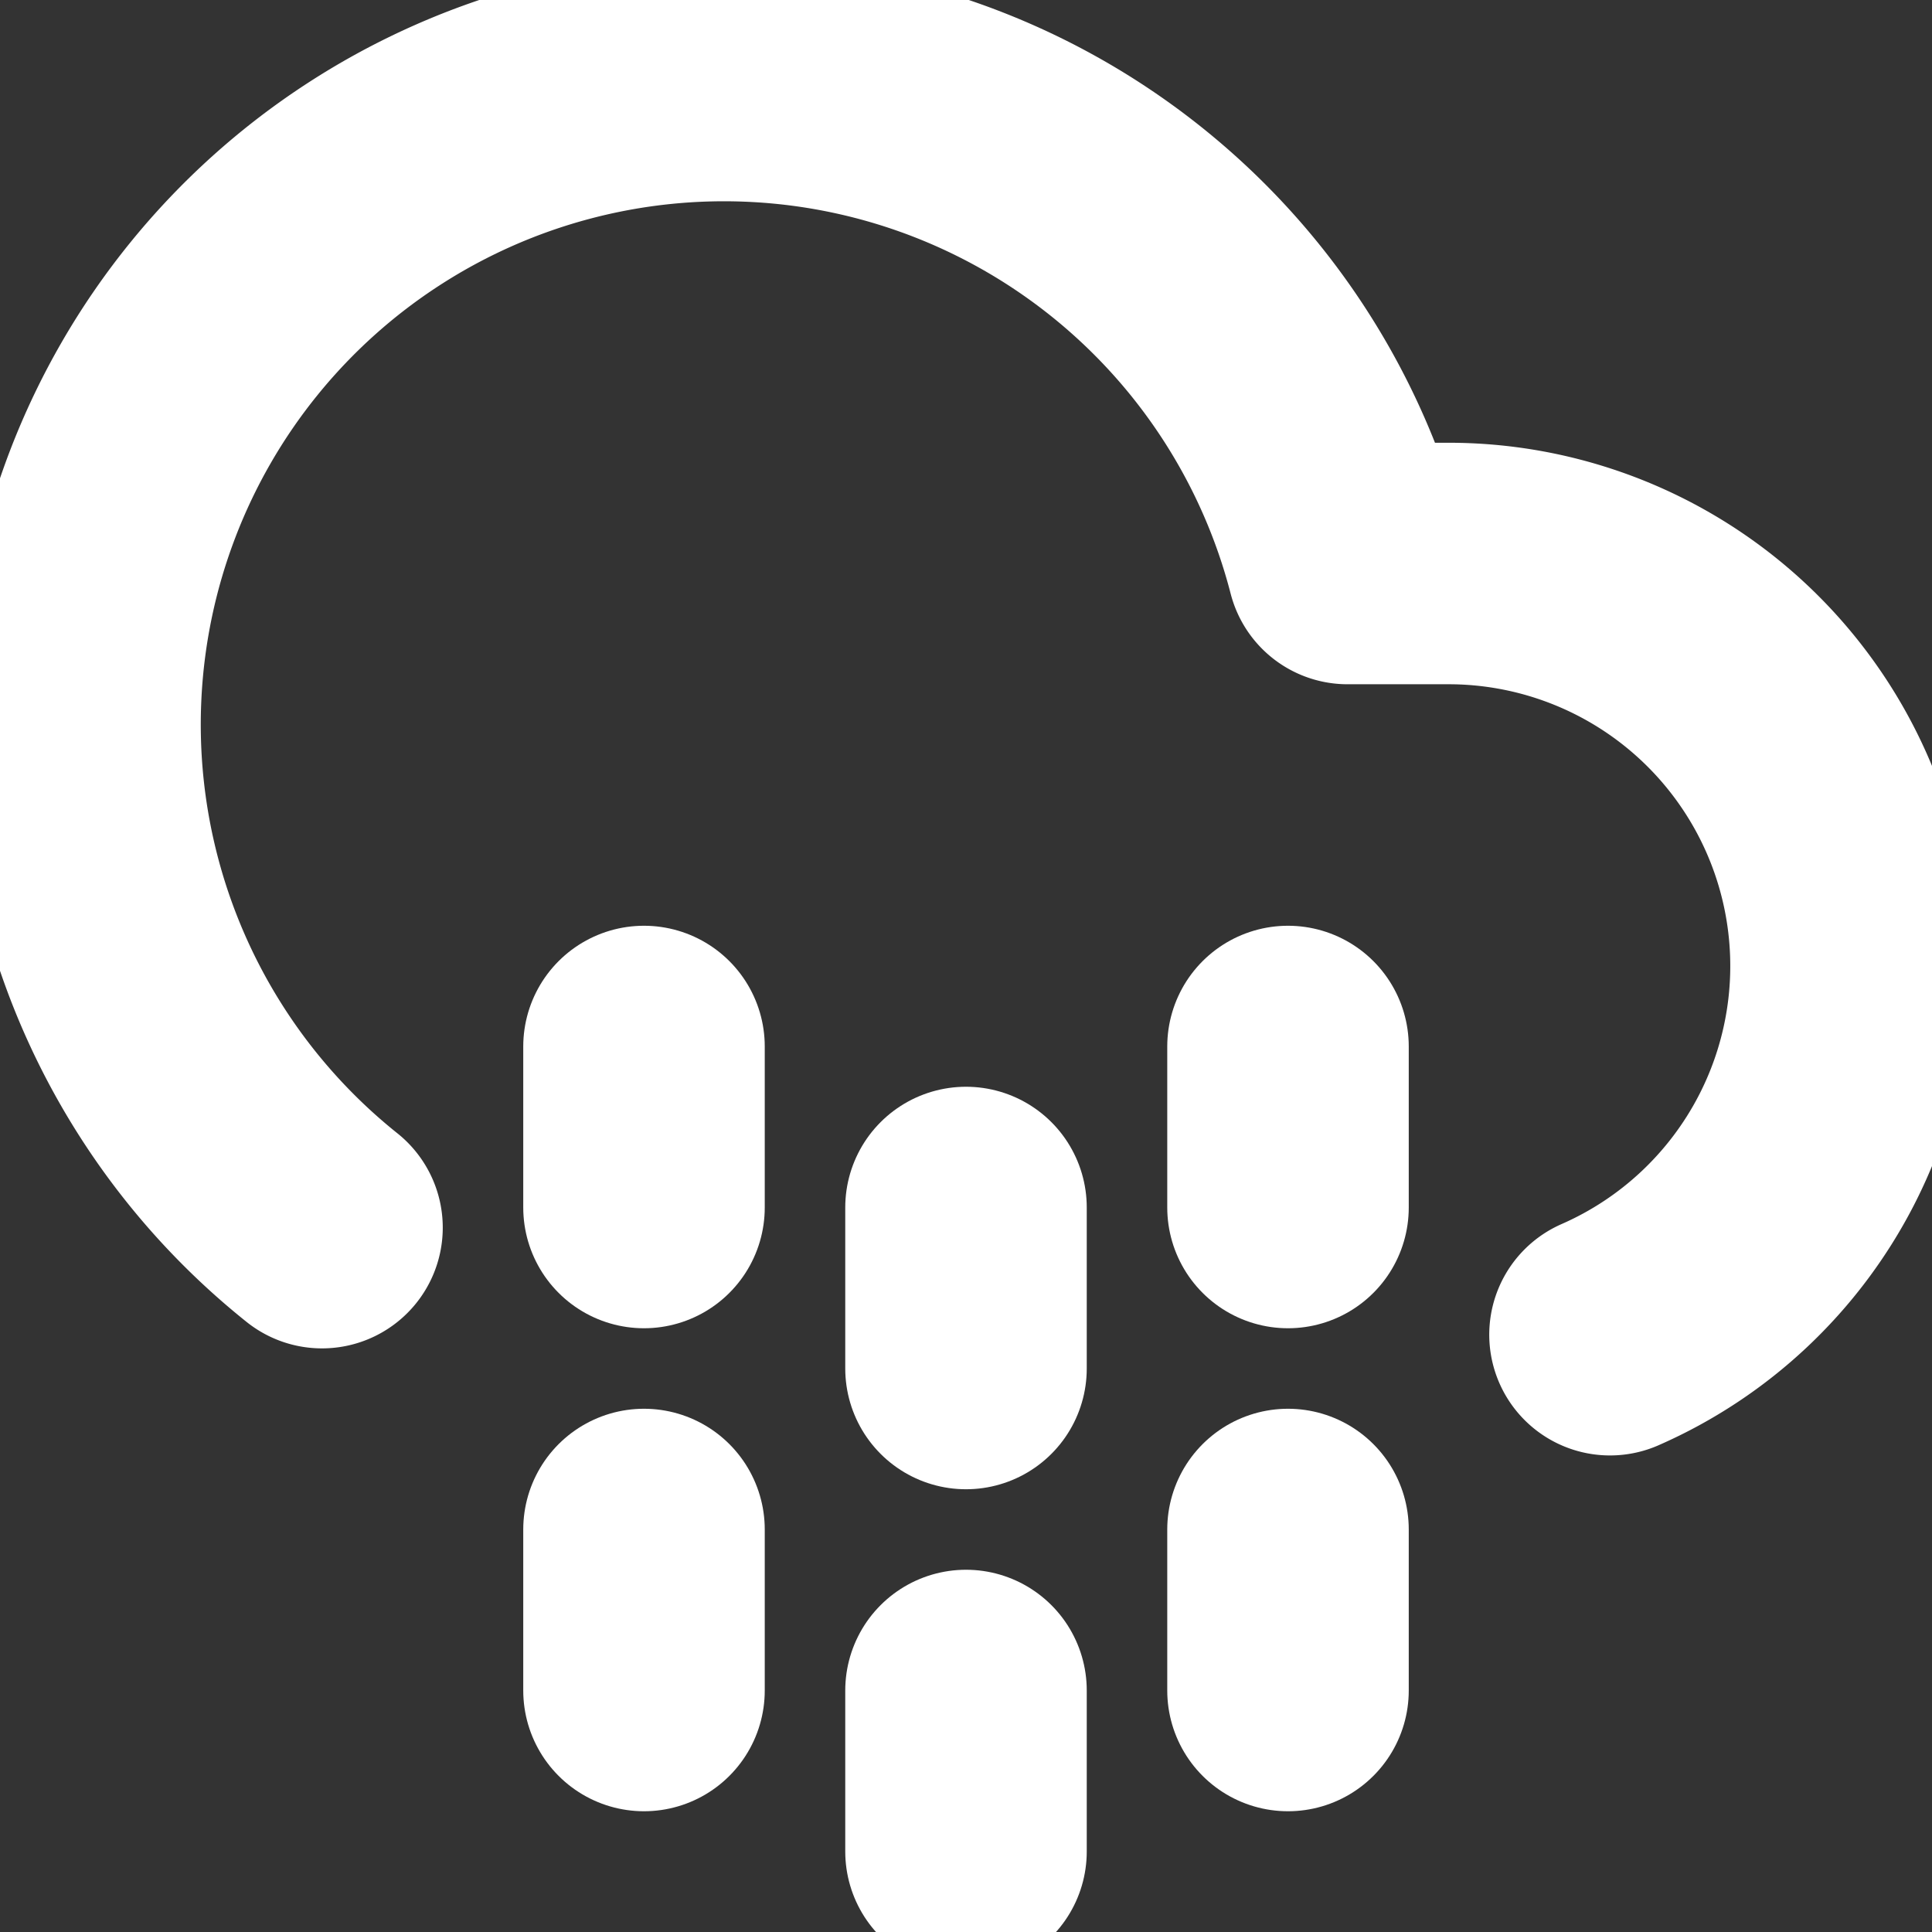<svg xmlns="http://www.w3.org/2000/svg" width="100" height="100" viewBox="0 0 24 24" fill="none" stroke="#ffffff" stroke-width="3" stroke-linecap="round" stroke-linejoin="round" class="feather feather-cloud-drizzle"><rect x="0" y="0" width="24" height="24" fill="#333333" stroke="none"/><line x1="8" y1="19" x2="8" y2="21"/><line x1="8" y1="13" x2="8" y2="15"/><line x1="16" y1="19" x2="16" y2="21"/><line x1="16" y1="13" x2="16" y2="15"/><line x1="12" y1="21" x2="12" y2="23"/><line x1="12" y1="15" x2="12" y2="17"/><path d="M20 16.58A5 5 0 0 0 18 7h-1.26A8 8 0 1 0 4 15.25"/></svg>